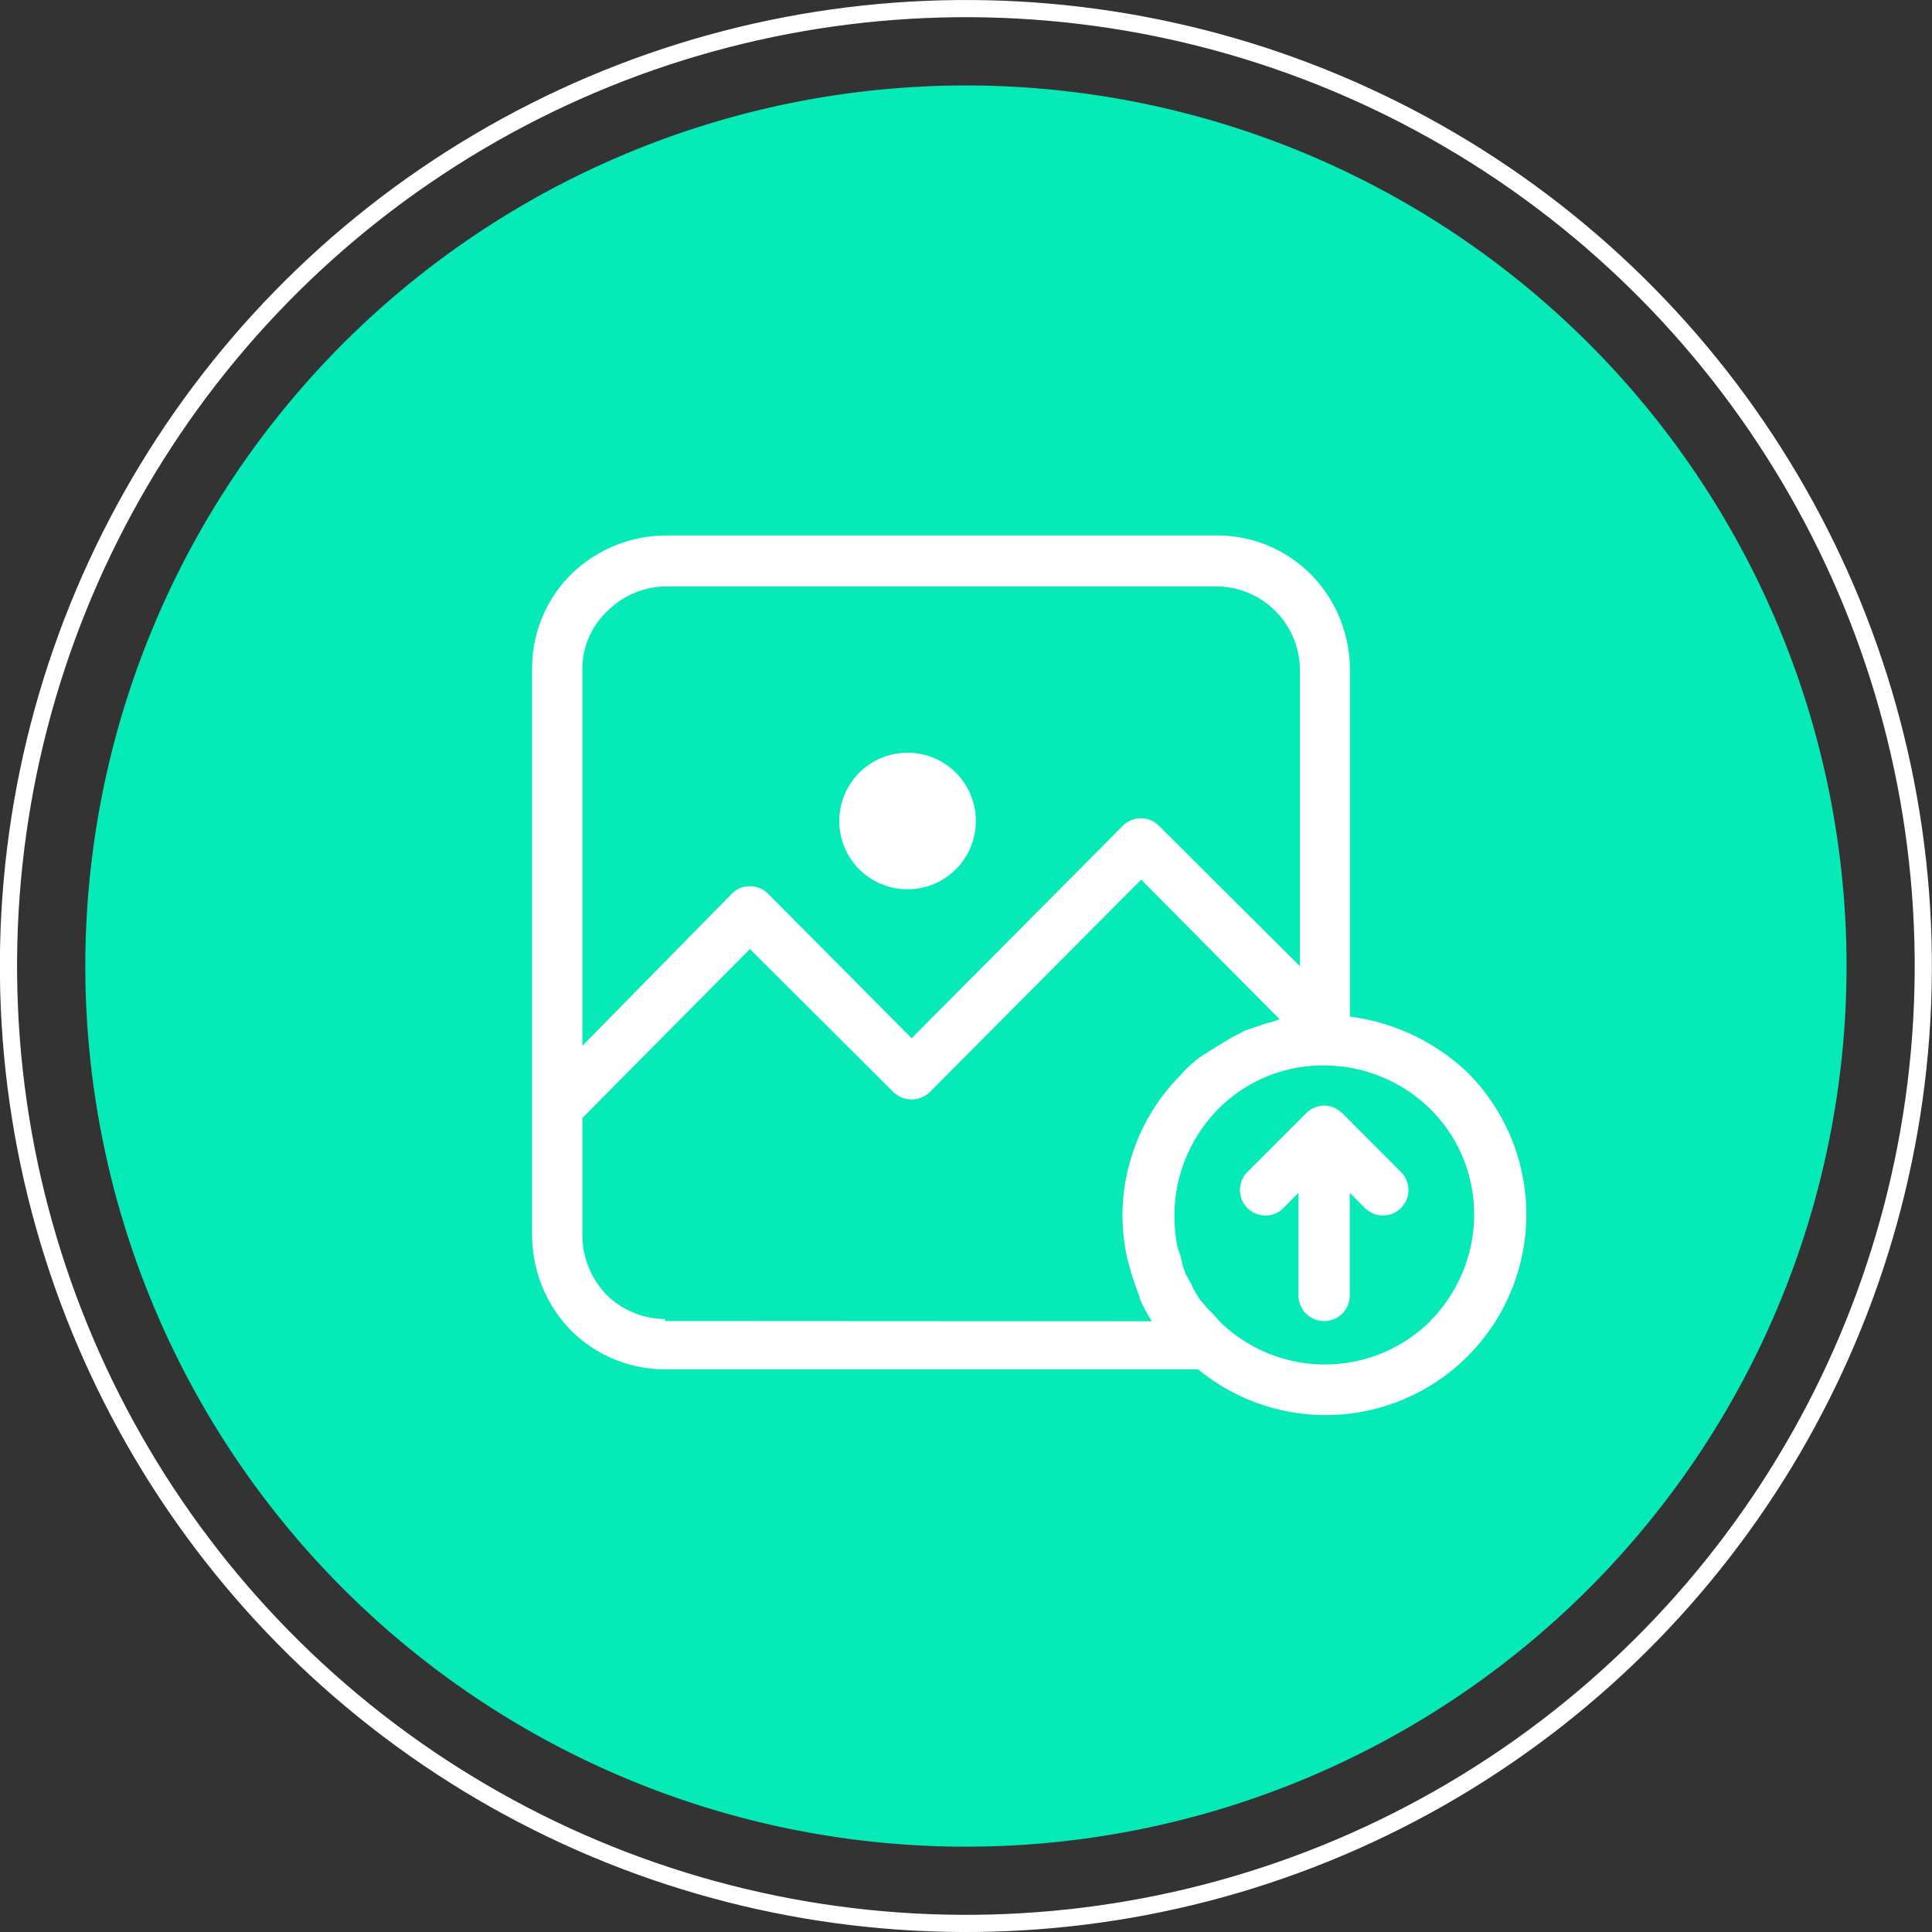 <svg xmlns="http://www.w3.org/2000/svg" viewBox="0 0 138.37 138.37">
    <rect x="0" y="0" width="138.37" height="138.37" fill="#333333" stroke="none"/>
    <defs>
        <style>.cls-1{fill:none;stroke:#fff;stroke-miterlimit:10;stroke-width:1.23px;}.cls-2{fill:#05eab6;}.cls-3{fill:#fff;}</style>
    </defs>
    <title>subisFoto</title>
    <g id="Capa_2" data-name="Capa 2">
        <g id="Capa_1-2" data-name="Capa 1">
            <circle class="cls-1" cx="69.18" cy="69.18" r="68.57" transform="translate(-0.7 0.71) rotate(-0.58)" />
            <path class="cls-2" d="M132.25,69.18A63.07,63.07,0,1,1,69.18,6.12a63.07,63.07,0,0,1,63.07,63.06" />
            <path class="cls-3" d="M65,53.91a4.89,4.89,0,1,1-4.89,4.89A4.89,4.89,0,0,1,65,53.91" />
            <path class="cls-3" d="M105.1,76.81a15,15,0,0,0-8.42-4V47.93a9.76,9.76,0,0,0-2.79-6.79,9.46,9.46,0,0,0-6.79-2.79H47.69a9.77,9.77,0,0,0-6.79,2.79,9.46,9.46,0,0,0-2.79,6.79V88.49a9.8,9.8,0,0,0,2.79,6.8,9.51,9.51,0,0,0,6.79,2.78H85.81A14.37,14.37,0,0,0,105.1,76.81M41.71,47.93a5.65,5.65,0,0,1,1.77-4.14A6,6,0,0,1,47.69,42H87.1a6,6,0,0,1,6,6V69.2L83,59.14a1.82,1.82,0,0,0-2.58,0L65.29,74.36,55,64a1.83,1.83,0,0,0-2.58,0L41.71,74.9Zm5.92,46.68v-.14a6,6,0,0,1-4.22-1.77,6.18,6.18,0,0,1-1.7-4.21V80.07l12-12.1L64,78.23a1.89,1.89,0,0,0,2.58,0L81.73,63l9.92,10-.61.21a5,5,0,0,0-.88.27c-.27.06-.55.2-.82.27a2,2,0,0,0-.54.27,6.14,6.14,0,0,0-.68.34l-1,.61c-.2.14-.34.2-.54.34s-.21.14-.34.2a8,8,0,0,0-1.63,1.43,14.34,14.34,0,0,0-4.22,10.19,15.23,15.23,0,0,0,.34,3c.07.27.14.48.21.75a20.32,20.32,0,0,0,.68,2V93a12.71,12.71,0,0,0,.88,1.63Zm54.82,0a10.75,10.75,0,0,1-15,.13c-.27-.27-.54-.61-.82-.88s-.4-.48-.61-.68A6.93,6.93,0,0,1,85.33,92c-.13-.27-.27-.47-.4-.74a5.06,5.06,0,0,1-.34-1.16c-.07-.27-.21-.61-.28-.88a11.75,11.75,0,0,1-.2-2.17,10.88,10.88,0,0,1,3.13-7.61,10.51,10.51,0,0,1,7.61-3.13,10.87,10.87,0,0,1,7.6,3.13,10.58,10.58,0,0,1,3.13,7.61,10.84,10.84,0,0,1-3.13,7.54" />
            <path class="cls-3" d="M96.14,79.73a2.47,2.47,0,0,0-.61-.41,2,2,0,0,0-.62-.14h-.13a1.87,1.87,0,0,0-.61.14,1.59,1.59,0,0,0-.62.41l-4.21,4.21a1.82,1.82,0,0,0,2.58,2.58L93,85.43v7.48a1.84,1.84,0,0,0,3.67,0V85.43l1.09,1.09a1.82,1.82,0,0,0,2.58-2.58Z" />
        </g>
    </g>
</svg>